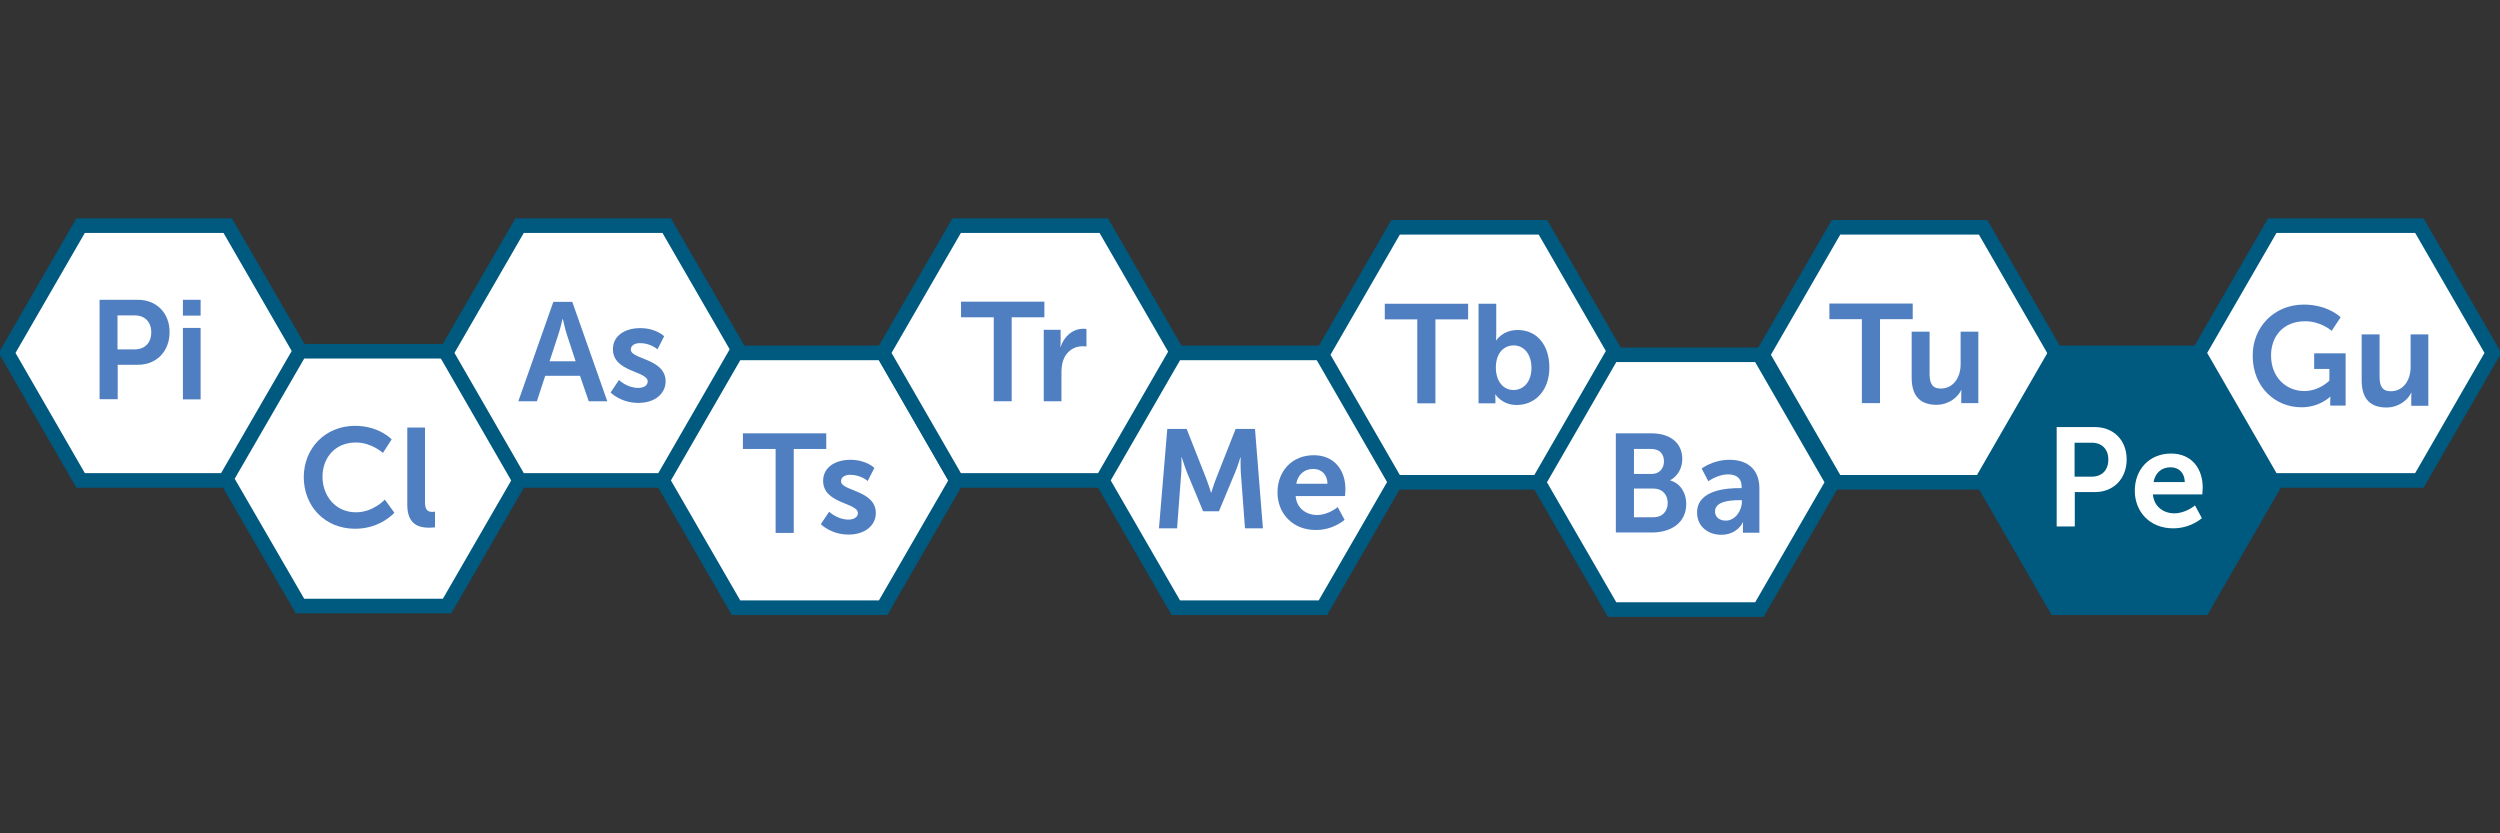 <?xml version="1.0" encoding="utf-8"?>
<!-- Generator: Adobe Illustrator 18.1.1, SVG Export Plug-In . SVG Version: 6.00 Build 0)  -->
<svg version="1.1" id="Layer_1" xmlns="http://www.w3.org/2000/svg" xmlns:xlink="http://www.w3.org/1999/xlink" x="0px" y="0px"
	 viewBox="0 0 1200 400" enable-background="new 0 0 1200 400" xml:space="preserve">
<rect x="0" y="0" width="1200" height="400" fill="#333333" stroke="none"/>
<polygon fill="#FFFFFF" stroke="#00597F" stroke-width="7" stroke-miterlimit="10" points="38.7,230.6 3.4,169.4 38.7,108.3 
	109.3,108.3 144.6,169.4 109.3,230.6 "/>
<polygon fill="#FFFFFF" stroke="#00597F" stroke-width="7" stroke-miterlimit="10" points="144,290.9 108.6,229.8 144,168.6 
	214.6,168.6 249.9,229.8 214.6,290.9 "/>
<polygon fill="#FFFFFF" stroke="#00597F" stroke-width="7" stroke-miterlimit="10" points="249.4,230.6 214.1,169.4 249.4,108.3 
	320,108.3 355.3,169.4 320,230.6 "/>
<polygon fill="#FFFFFF" stroke="#00597F" stroke-width="7" stroke-miterlimit="10" points="353.3,291.7 318,230.6 353.3,169.4 
	423.9,169.4 459.2,230.6 423.9,291.7 "/>
<polygon fill="#FFFFFF" stroke="#00597F" stroke-width="7" stroke-miterlimit="10" points="459.2,230.6 423.9,169.4 459.2,108.3 
	529.8,108.3 565.1,169.4 529.8,230.6 "/>
<polygon fill="#FFFFFF" stroke="#00597F" stroke-width="7" stroke-miterlimit="10" points="564.4,291.7 529.1,230.6 564.4,169.4 
	635,169.4 670.3,230.6 635,291.7 "/>
<polygon fill="#FFFFFF" stroke="#00597F" stroke-width="7" stroke-miterlimit="10" points="669.9,231.5 634.6,170.3 669.9,109.1 
	740.6,109.1 775.9,170.3 740.6,231.5 "/>
<polygon fill="#FFFFFF" stroke="#00597F" stroke-width="7" stroke-miterlimit="10" points="773.8,292.6 738.5,231.5 773.8,170.3 
	844.5,170.3 879.8,231.5 844.5,292.6 "/>
<polygon fill="#FFFFFF" stroke="#00597F" stroke-width="7" stroke-miterlimit="10" points="881.3,109.1 846,170.3 881.3,231.5 
	951.9,231.5 987.2,170.3 951.9,109.1 "/>
<polygon fill="#00597F" stroke="#00597F" stroke-width="7" stroke-miterlimit="10" points="986.8,169.4 951.5,230.6 986.8,291.7 
	1057.5,291.7 1092.8,230.6 1057.5,169.4 "/>
<polygon fill="#FFFFFF" stroke="#00597F" stroke-width="7" stroke-miterlimit="10" points="1090.7,108.3 1055.4,169.4 1090.7,230.6 
	1161.3,230.6 1196.6,169.4 1161.3,108.3 "/>
<rect x="39.8" y="145.9" fill="none" width="59.3" height="49.4"/>
<g enable-background="new    ">
	<path fill="#4F7FC1" d="M47.8,143.9h18.4c8.9,0,15.2,6.3,15.2,15.5c0,9.3-6.3,15.7-15.2,15.7h-9.7v16.5h-8.7V143.9z M64.6,167.7
		c5,0,8-3.2,8-8.2c0-4.9-3-8.1-7.9-8.1h-8.3v16.3H64.6z"/>
	<path fill="#4F7FC1" d="M87.8,143.9h8.5v7.6h-8.5V143.9z M87.8,157.4h8.5v34.3h-8.5V157.4z"/>
</g>
<rect x="137" y="209.2" fill="none" width="79.4" height="47.9"/>
<g enable-background="new    ">
	<path fill="#4F7FC1" d="M170.4,204.4c11.6,0,17.6,6.5,17.6,6.5l-4.2,6.5c0,0-5.4-5-13-5c-10.1,0-16,7.5-16,16.4
		c0,9.1,6.1,17.1,16.1,17.1c8.3,0,13.8-6.1,13.8-6.1l4.6,6.3c0,0-6.6,7.7-18.8,7.7c-14.6,0-24.7-10.8-24.7-24.9
		C145.9,215,156.3,204.4,170.4,204.4z"/>
	<path fill="#4F7FC1" d="M195.5,205.2h8.5v35.8c0,3.8,1.3,4.7,3.5,4.7c0.7,0,1.3-0.1,1.3-0.1v7.5c0,0-1.3,0.2-2.7,0.2
		c-4.7,0-10.6-1.2-10.6-11V205.2z"/>
</g>
<rect x="244.2" y="144.9" fill="none" width="81.9" height="73.3"/>
<g enable-background="new    ">
	<path fill="#4F7FC1" d="M278.4,180.4h-16.7l-4,12.2h-8.9l16.8-47.7h9.1l16.8,47.7h-8.9L278.4,180.4z M270,153.2c0,0-1.1,4.7-2,7.4
		l-4.2,12.8h12.5l-4.2-12.8c-0.9-2.7-1.9-7.4-1.9-7.4H270z"/>
	<path fill="#4F7FC1" d="M297.1,182.4c0,0,3.8,3.8,9.3,3.8c2.4,0,4.5-1.1,4.5-3.1c0-5.1-16.7-4.4-16.7-15.5
		c0-6.4,5.7-10.1,13.1-10.1c7.7,0,11.5,3.9,11.5,3.9l-3.2,6.3c0,0-3.2-3-8.4-3c-2.2,0-4.4,0.9-4.4,3.1c0,4.8,16.7,4.2,16.7,15.3
		c0,5.7-5,10.3-13.1,10.3c-8.5,0-13.3-5-13.3-5L297.1,182.4z"/>
</g>
<rect x="354.5" y="208.5" fill="none" width="68.2" height="49.2"/>
<g>
	<g enable-background="new    ">
		<path fill="#4F7FC1" d="M372.3,215.5h-15.7V208h40v7.5H381v40.3h-8.7V215.5z"/>
		<path fill="#4F7FC1" d="M398,245.6c0,0,3.8,3.8,9.3,3.8c2.4,0,4.5-1.1,4.5-3.1c0-5.1-16.7-4.4-16.7-15.5c0-6.4,5.7-10.1,13.1-10.1
			c7.7,0,11.5,3.9,11.5,3.9l-3.2,6.3c0,0-3.2-3-8.4-3c-2.2,0-4.4,0.9-4.4,3.1c0,4.8,16.7,4.2,16.7,15.3c0,5.7-5,10.3-13.1,10.3
			c-8.5,0-13.3-5-13.3-5L398,245.6z"/>
	</g>
</g>
<rect x="452.9" y="144.8" fill="none" width="83.2" height="49.3"/>
<g enable-background="new    ">
	<path fill="#4F7FC1" d="M477,152.3h-15.7v-7.5h40v7.5h-15.7v40.3H477V152.3z"/>
	<path fill="#4F7FC1" d="M500.9,158.3h8.2v5.9c0,1.3-0.1,2.4-0.1,2.4h0.1c1.5-4.9,5.6-8.8,10.9-8.8c0.8,0,1.5,0.1,1.5,0.1v8.4
		c0,0-0.9-0.1-2-0.1c-3.6,0-7.7,2.1-9.3,7.2c-0.5,1.7-0.7,3.6-0.7,5.6v13.6h-8.5V158.3z"/>
</g>
<rect x="660.8" y="145.8" fill="none" width="88.9" height="48.9"/>
<g enable-background="new    ">
	<path fill="#4F7FC1" d="M680.4,153.3h-15.7v-7.5h40v7.5h-15.7v40.3h-8.7V153.3z"/>
	<path fill="#4F7FC1" d="M709.7,145.8h8.5v14.7c0,1.7-0.1,2.9-0.1,2.9h0.1c0,0,3-5,10.3-5c9.3,0,15.2,7.3,15.2,18
		c0,10.9-6.7,18-15.7,18c-7.1,0-10.2-5.1-10.2-5.1h-0.1c0,0,0.1,1,0.1,2.4v1.9h-8.1V145.8z M726.5,187.2c4.7,0,8.6-3.8,8.6-10.6
		c0-6.5-3.5-10.8-8.5-10.8c-4.4,0-8.6,3.2-8.6,10.8C718,181.9,720.8,187.2,726.5,187.2z"/>
</g>
<rect x="550.8" y="210.9" fill="none" width="98.3" height="52.9"/>
<g enable-background="new    ">
	<path fill="#4F7FC1" d="M560.3,205.9h9.3l9.3,23.6c1.1,2.8,2.4,7,2.4,7h0.1c0,0,1.3-4.2,2.4-7l9.3-23.6h9.3l3.8,47.7h-8.6l-2-26.7
		c-0.2-3.2-0.1-7.4-0.1-7.4h-0.1c0,0-1.4,4.6-2.6,7.4l-7.7,18.5h-7.6l-7.7-18.5c-1.1-2.8-2.6-7.5-2.6-7.5h-0.1c0,0,0.1,4.3-0.1,7.5
		l-2,26.7h-8.7L560.3,205.9z"/>
	<path fill="#4F7FC1" d="M630.6,218.5c9.9,0,15.2,7.2,15.2,16.3c0,1-0.2,3.3-0.2,3.3h-23.7c0.5,6,5.2,9.1,10.3,9.1
		c5.5,0,9.9-3.8,9.9-3.8l3.3,6.1c0,0-5.2,4.9-13.8,4.9c-11.4,0-18.4-8.2-18.4-18C613.2,225.9,620.4,218.5,630.6,218.5z M637.2,232.2
		c-0.1-4.6-3-7.1-6.8-7.1c-4.4,0-7.4,2.7-8.2,7.1H637.2z"/>
</g>
<rect x="755.6" y="210" fill="none" width="107.2" height="48.2"/>
<g enable-background="new    ">
	<path fill="#4F7FC1" d="M775.7,208h17.1c8.6,0,14.7,4.4,14.7,12.3c0,4.4-2.2,8.3-5.8,10.2v0.1c5.2,1.5,7.7,6.4,7.7,11.2
		c0,9.5-7.7,13.8-16.5,13.8h-17.3V208z M792.8,227.5c3.8,0,5.9-2.7,5.9-6.1s-2-5.9-6.1-5.9h-8.3v12H792.8z M793.6,248.3
		c4.4,0,6.9-2.9,6.9-6.9c0-4-2.6-6.9-6.9-6.9h-9.3v13.8H793.6z"/>
	<path fill="#4F7FC1" d="M834.9,234.3h1.1v-0.5c0-4.5-2.8-6.1-6.6-6.1c-4.9,0-9.4,3.3-9.4,3.3l-3.2-6.1c0,0,5.3-4.2,13.4-4.2
		c9,0,14.3,5,14.3,13.6v21.4h-7.9V253c0-1.3,0.1-2.4,0.1-2.4h-0.1c0.1,0-2.6,6.1-10.4,6.1c-6.1,0-11.6-3.8-11.6-10.7
		C814.6,235,829.3,234.3,834.9,234.3z M828.4,249.9c4.5,0,7.7-4.8,7.7-9v-0.8h-1.5c-4.4,0-11.4,0.6-11.4,5.4
		C823.2,247.8,824.9,249.9,828.4,249.9z"/>
</g>
<rect x="872.5" y="145.7" fill="none" width="88.2" height="48.2"/>
<g enable-background="new    ">
	<path fill="#4F7FC1" d="M893.8,153.2h-15.7v-7.5h40v7.5h-15.7v40.3h-8.7V153.2z"/>
	<path fill="#4F7FC1" d="M917.7,159.2h8.5v20.3c0,4.2,1.1,7,5.3,7c6.2,0,9.6-5.4,9.6-11.6v-15.7h8.5v34.3h-8.2v-3.9
		c0-1.3,0.1-2.4,0.1-2.4h-0.1c-1.7,3.6-6.1,7.1-11.9,7.1c-7.3,0-11.9-3.7-11.9-13V159.2z"/>
</g>
<rect x="975.7" y="209.7" fill="none" width="89.5" height="48.6"/>
<g enable-background="new    ">
	<path fill="#FFFFFF" d="M987.2,205h18.4c8.9,0,15.2,6.3,15.2,15.5c0,9.3-6.3,15.7-15.2,15.7h-9.7v16.5h-8.7V205z M1004,228.8
		c5,0,8-3.2,8-8.2c0-4.9-3-8.1-7.9-8.1h-8.3v16.3H1004z"/>
	<path fill="#FFFFFF" d="M1042.1,217.7c9.9,0,15.2,7.2,15.2,16.3c0,1-0.2,3.3-0.2,3.3h-23.7c0.5,6,5.2,9.1,10.3,9.1
		c5.5,0,9.9-3.8,9.9-3.8l3.3,6.1c0,0-5.2,4.9-13.8,4.9c-11.4,0-18.4-8.2-18.4-18C1024.7,225.1,1031.9,217.7,1042.1,217.7z
		 M1048.7,231.4c-0.1-4.6-3-7.1-6.8-7.1c-4.4,0-7.4,2.7-8.2,7.1H1048.7z"/>
</g>
<rect x="1077.1" y="147" fill="none" width="94.6" height="50.7"/>
<g enable-background="new    ">
	<path fill="#4F7FC1" d="M1105.8,146.2c11.7,0,17.7,6.1,17.7,6.1l-4.3,6.5c0,0-5.1-4.6-12.7-4.6c-10.7,0-16.4,7.4-16.4,16.4
		c0,10.4,7.1,17.1,16,17.1c7.2,0,12-5,12-5v-5.6h-7.3v-7.5h15.1v25.1h-7.4v-2.3c0-1,0.1-2,0.1-2h-0.1c0,0-5,5.1-13.8,5.1
		c-12.6,0-23.4-9.7-23.4-24.7C1081.2,157,1091.6,146.2,1105.8,146.2z"/>
	<path fill="#4F7FC1" d="M1133.7,160.5h8.5v20.3c0,4.2,1.1,7,5.3,7c6.2,0,9.6-5.4,9.6-11.6v-15.7h8.5v34.3h-8.2v-3.9
		c0-1.3,0.1-2.4,0.1-2.4h-0.1c-1.7,3.6-6.1,7.1-11.9,7.1c-7.3,0-11.9-3.7-11.9-13V160.5z"/>
</g>
</svg>

